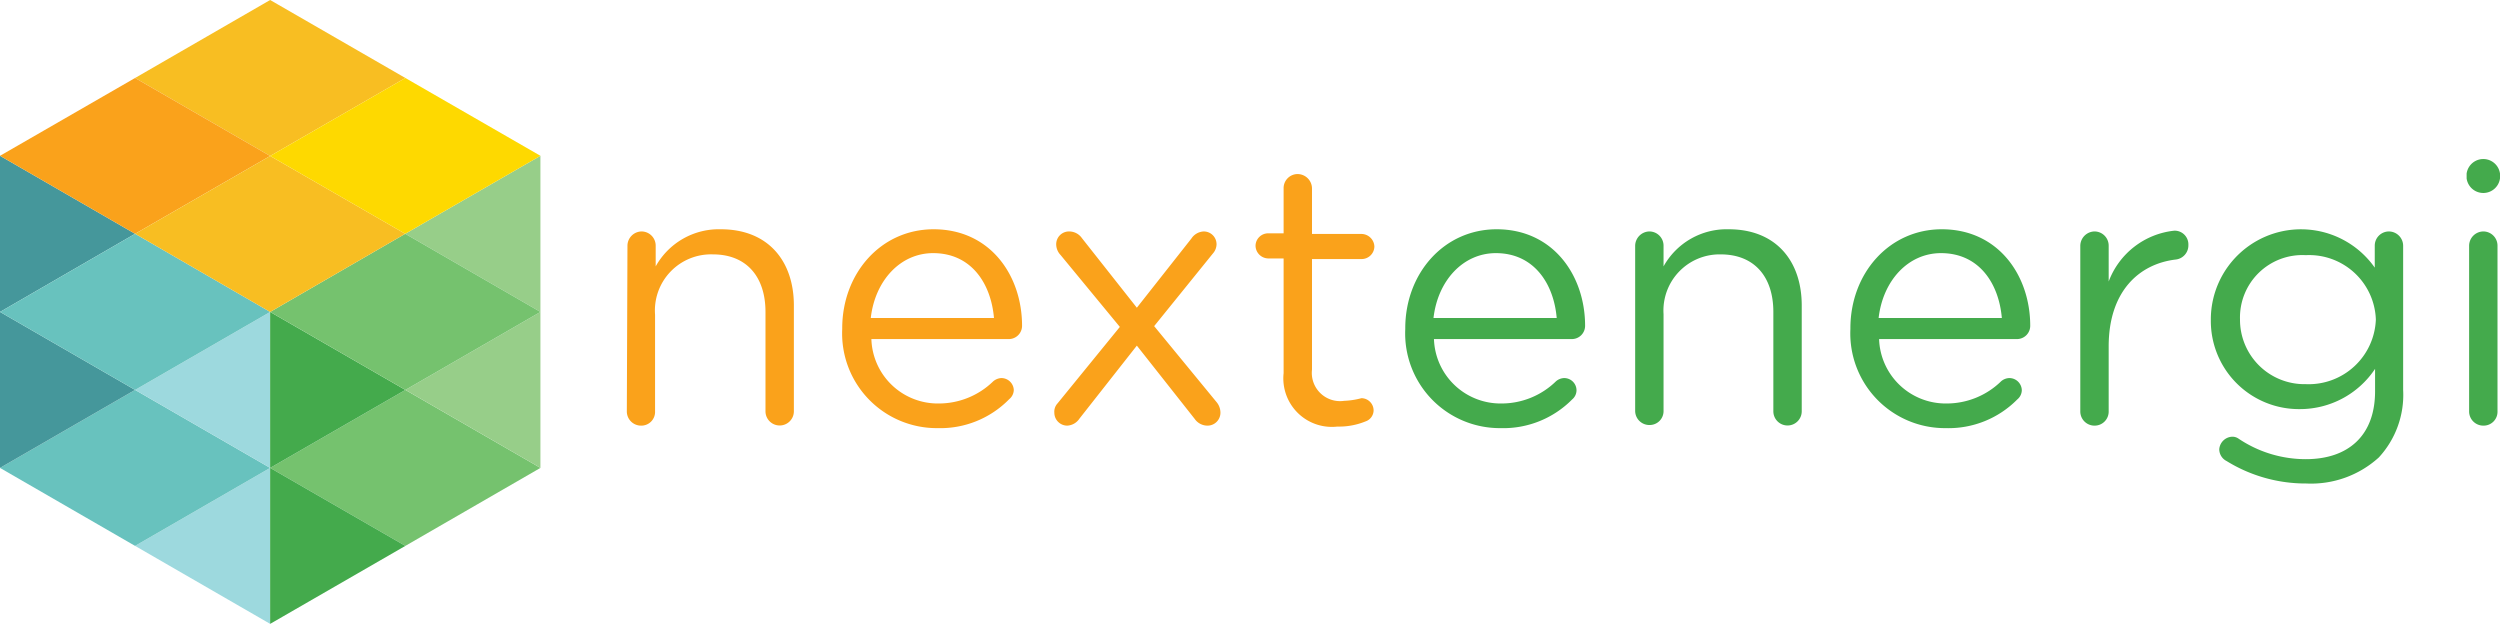 <svg xmlns="http://www.w3.org/2000/svg" viewBox="0 0 160.29 40"><defs><style>.cls-1{fill:#9dd9de}.cls-2{fill:#68c2be}.cls-3{fill:#45979b}.cls-4{fill:#75c26e}.cls-5{fill:#44aa4c}.cls-6{fill:#97ce89}.cls-7{fill:#f8be22}.cls-8{fill:#faa21b}</style></defs><g id="Layer_2" data-name="Layer 2"><g id="sample_text" data-name="sample text"><path class="cls-1" d="M17.32 30l-8.66 5 8.66 5"/><path class="cls-2" d="M17.32 30l-8.66-5L0 30l8.66 5 8.66-5z"/><path class="cls-3" d="M0 20v10l8.66-5L0 20z"/><path class="cls-4" d="M17.32 30l8.67 5 8.66-5-8.66-5-8.67 5z"/><path class="cls-1" d="M17.32 20l-8.66 5 8.66 5"/><path class="cls-5" d="M17.32 30l8.67 5-8.67 5M17.32 20l8.67 5-8.67 5"/><path class="cls-3" d="M0 9.99V20l8.66-5.01-8.66-5z"/><path class="cls-2" d="M17.32 20l-8.66-5.01L0 20l8.66 5 8.66-5z"/><path class="cls-6" d="M25.98 14.99L34.65 20V9.99l-8.67 5z"/><path class="cls-7" d="M17.32 10l8.67-5-8.67-5-8.66 5 8.66 5z"/><path class="cls-6" d="M34.65 30V20l-8.66 5 8.66 5z"/><path class="cls-4" d="M17.32 20l8.67 5 8.66-5-8.67-5.01L17.32 20z"/><path class="cls-8" d="M17.32 10L8.66 5 0 9.99l8.66 5L17.32 10z"/><path class="cls-7" d="M8.66 14.99L17.32 20l8.66-5.01L17.32 10l-8.66 4.99z"/><path fill="#fed900" d="M17.32 10l8.66 4.99 8.67-5L25.99 5l-8.67 5z"/><path class="cls-8" d="M40.23 15.76a.92.92 0 0 1 .89-.92.91.91 0 0 1 .92.92v1.32a4.63 4.63 0 0 1 4.18-2.38c3 0 4.68 2 4.68 4.89v6.78a.91.91 0 1 1-1.82 0V20c0-2.27-1.23-3.69-3.37-3.69A3.6 3.6 0 0 0 42 20.18v6.19a.88.88 0 0 1-.89.92.91.91 0 0 1-.92-.92zM60.12 27.45A6.07 6.07 0 0 1 54 21.1v-.05c0-3.52 2.48-6.35 5.86-6.35 3.62 0 5.67 2.95 5.67 6.19a.85.85 0 0 1-.85.85h-8.81a4.26 4.26 0 0 0 4.3 4.13 5 5 0 0 0 3.51-1.42.87.87 0 0 1 .52-.21.8.8 0 0 1 .8.76.78.78 0 0 1-.29.59 6.18 6.18 0 0 1-4.59 1.86zm3.61-7.06c-.19-2.22-1.46-4.16-3.9-4.16-2.12 0-3.73 1.78-4 4.16zM67.8 25.87l4-4.91-3.8-4.61a1 1 0 0 1-.28-.66.82.82 0 0 1 .85-.85 1 1 0 0 1 .8.43l3.52 4.46 3.5-4.44a1 1 0 0 1 .78-.45.82.82 0 0 1 .83.83.92.92 0 0 1-.24.59L74 20.91l4 4.87a1.07 1.07 0 0 1 .25.66.83.83 0 0 1-.85.85 1 1 0 0 1-.8-.43l-3.71-4.7-3.68 4.68a1 1 0 0 1-.78.45.83.83 0 0 1-.83-.83.78.78 0 0 1 .2-.59zM82.3 23.93v-7.36h-1a.83.83 0 0 1-.8-.81.81.81 0 0 1 .8-.8h1v-2.88a.9.9 0 0 1 .9-.92.93.93 0 0 1 .92.92V15h3.17a.84.84 0 0 1 .83.8.82.82 0 0 1-.83.81h-3.17v7.09a1.81 1.81 0 0 0 2.06 2 5 5 0 0 0 1.11-.17.79.79 0 0 1 .78.78.76.76 0 0 1-.52.71 4.48 4.48 0 0 1-1.8.33 3.11 3.11 0 0 1-3.45-3.42z"/><path class="cls-5" d="M96.2 27.45a6.07 6.07 0 0 1-6.1-6.35v-.05c0-3.52 2.48-6.35 5.86-6.35 3.61 0 5.67 2.95 5.67 6.19a.85.85 0 0 1-.85.85h-8.84a4.27 4.27 0 0 0 4.3 4.13 5 5 0 0 0 3.52-1.42.84.84 0 0 1 .52-.21.79.79 0 0 1 .8.78.77.77 0 0 1-.28.59 6.21 6.21 0 0 1-4.6 1.84zm3.61-7.06c-.19-2.22-1.47-4.16-3.9-4.16-2.12 0-3.73 1.78-4 4.16zM104.84 15.76a.93.93 0 0 1 .9-.92.91.91 0 0 1 .92.92v1.32a4.63 4.63 0 0 1 4.18-2.38c3 0 4.68 2 4.68 4.89v6.78a.91.91 0 1 1-1.82 0V20c0-2.27-1.23-3.69-3.38-3.69a3.6 3.6 0 0 0-3.66 3.83v6.19a.89.89 0 0 1-.89.92.91.91 0 0 1-.93-.92zM124.74 27.45a6.07 6.07 0 0 1-6.1-6.35v-.05c0-3.52 2.48-6.35 5.86-6.35 3.61 0 5.67 2.95 5.67 6.19a.85.85 0 0 1-.85.85h-8.84a4.27 4.27 0 0 0 4.3 4.13 5 5 0 0 0 3.52-1.42.84.84 0 0 1 .52-.21.8.8 0 0 1 .81.78.78.78 0 0 1-.29.59 6.2 6.2 0 0 1-4.6 1.84zm3.61-7.06c-.19-2.22-1.46-4.16-3.9-4.16-2.12 0-3.73 1.78-4 4.16zM133.38 15.76a.93.93 0 0 1 .9-.92.91.91 0 0 1 .92.92v2.29a5.06 5.06 0 0 1 4.21-3.26.88.88 0 0 1 .9.92.91.91 0 0 1-.81.93c-2.36.28-4.3 2.05-4.3 5.57v4.16a.9.9 0 0 1-.89.92.91.91 0 0 1-.93-.92zM142.76 29.56a.85.85 0 0 1-.47-.76.87.87 0 0 1 .83-.8.68.68 0 0 1 .4.12 7.72 7.72 0 0 0 4.32 1.32c2.7 0 4.44-1.49 4.44-4.35v-1.44a5.78 5.78 0 0 1-4.79 2.58 5.65 5.65 0 0 1-5.74-5.72v-.05a5.78 5.78 0 0 1 10.51-3.3v-1.4a.91.91 0 0 1 .9-.92.92.92 0 0 1 .92.92V25a5.91 5.91 0 0 1-1.56 4.33 6.46 6.46 0 0 1-4.65 1.67 9.64 9.64 0 0 1-5.11-1.44zm9.57-9.07a4.28 4.28 0 0 0-4.49-4.13 4 4 0 0 0-4.22 4.11 4.13 4.13 0 0 0 4.22 4.16 4.31 4.31 0 0 0 4.49-4.14zM158.15 11.13a1.08 1.08 0 0 1 2.14 0v.31a1.08 1.08 0 0 1-2.14 0zm.16 4.63a.92.92 0 0 1 .9-.92.91.91 0 0 1 .92.92v10.61a.89.89 0 0 1-.9.92.91.91 0 0 1-.92-.92z"/></g></g></svg>
